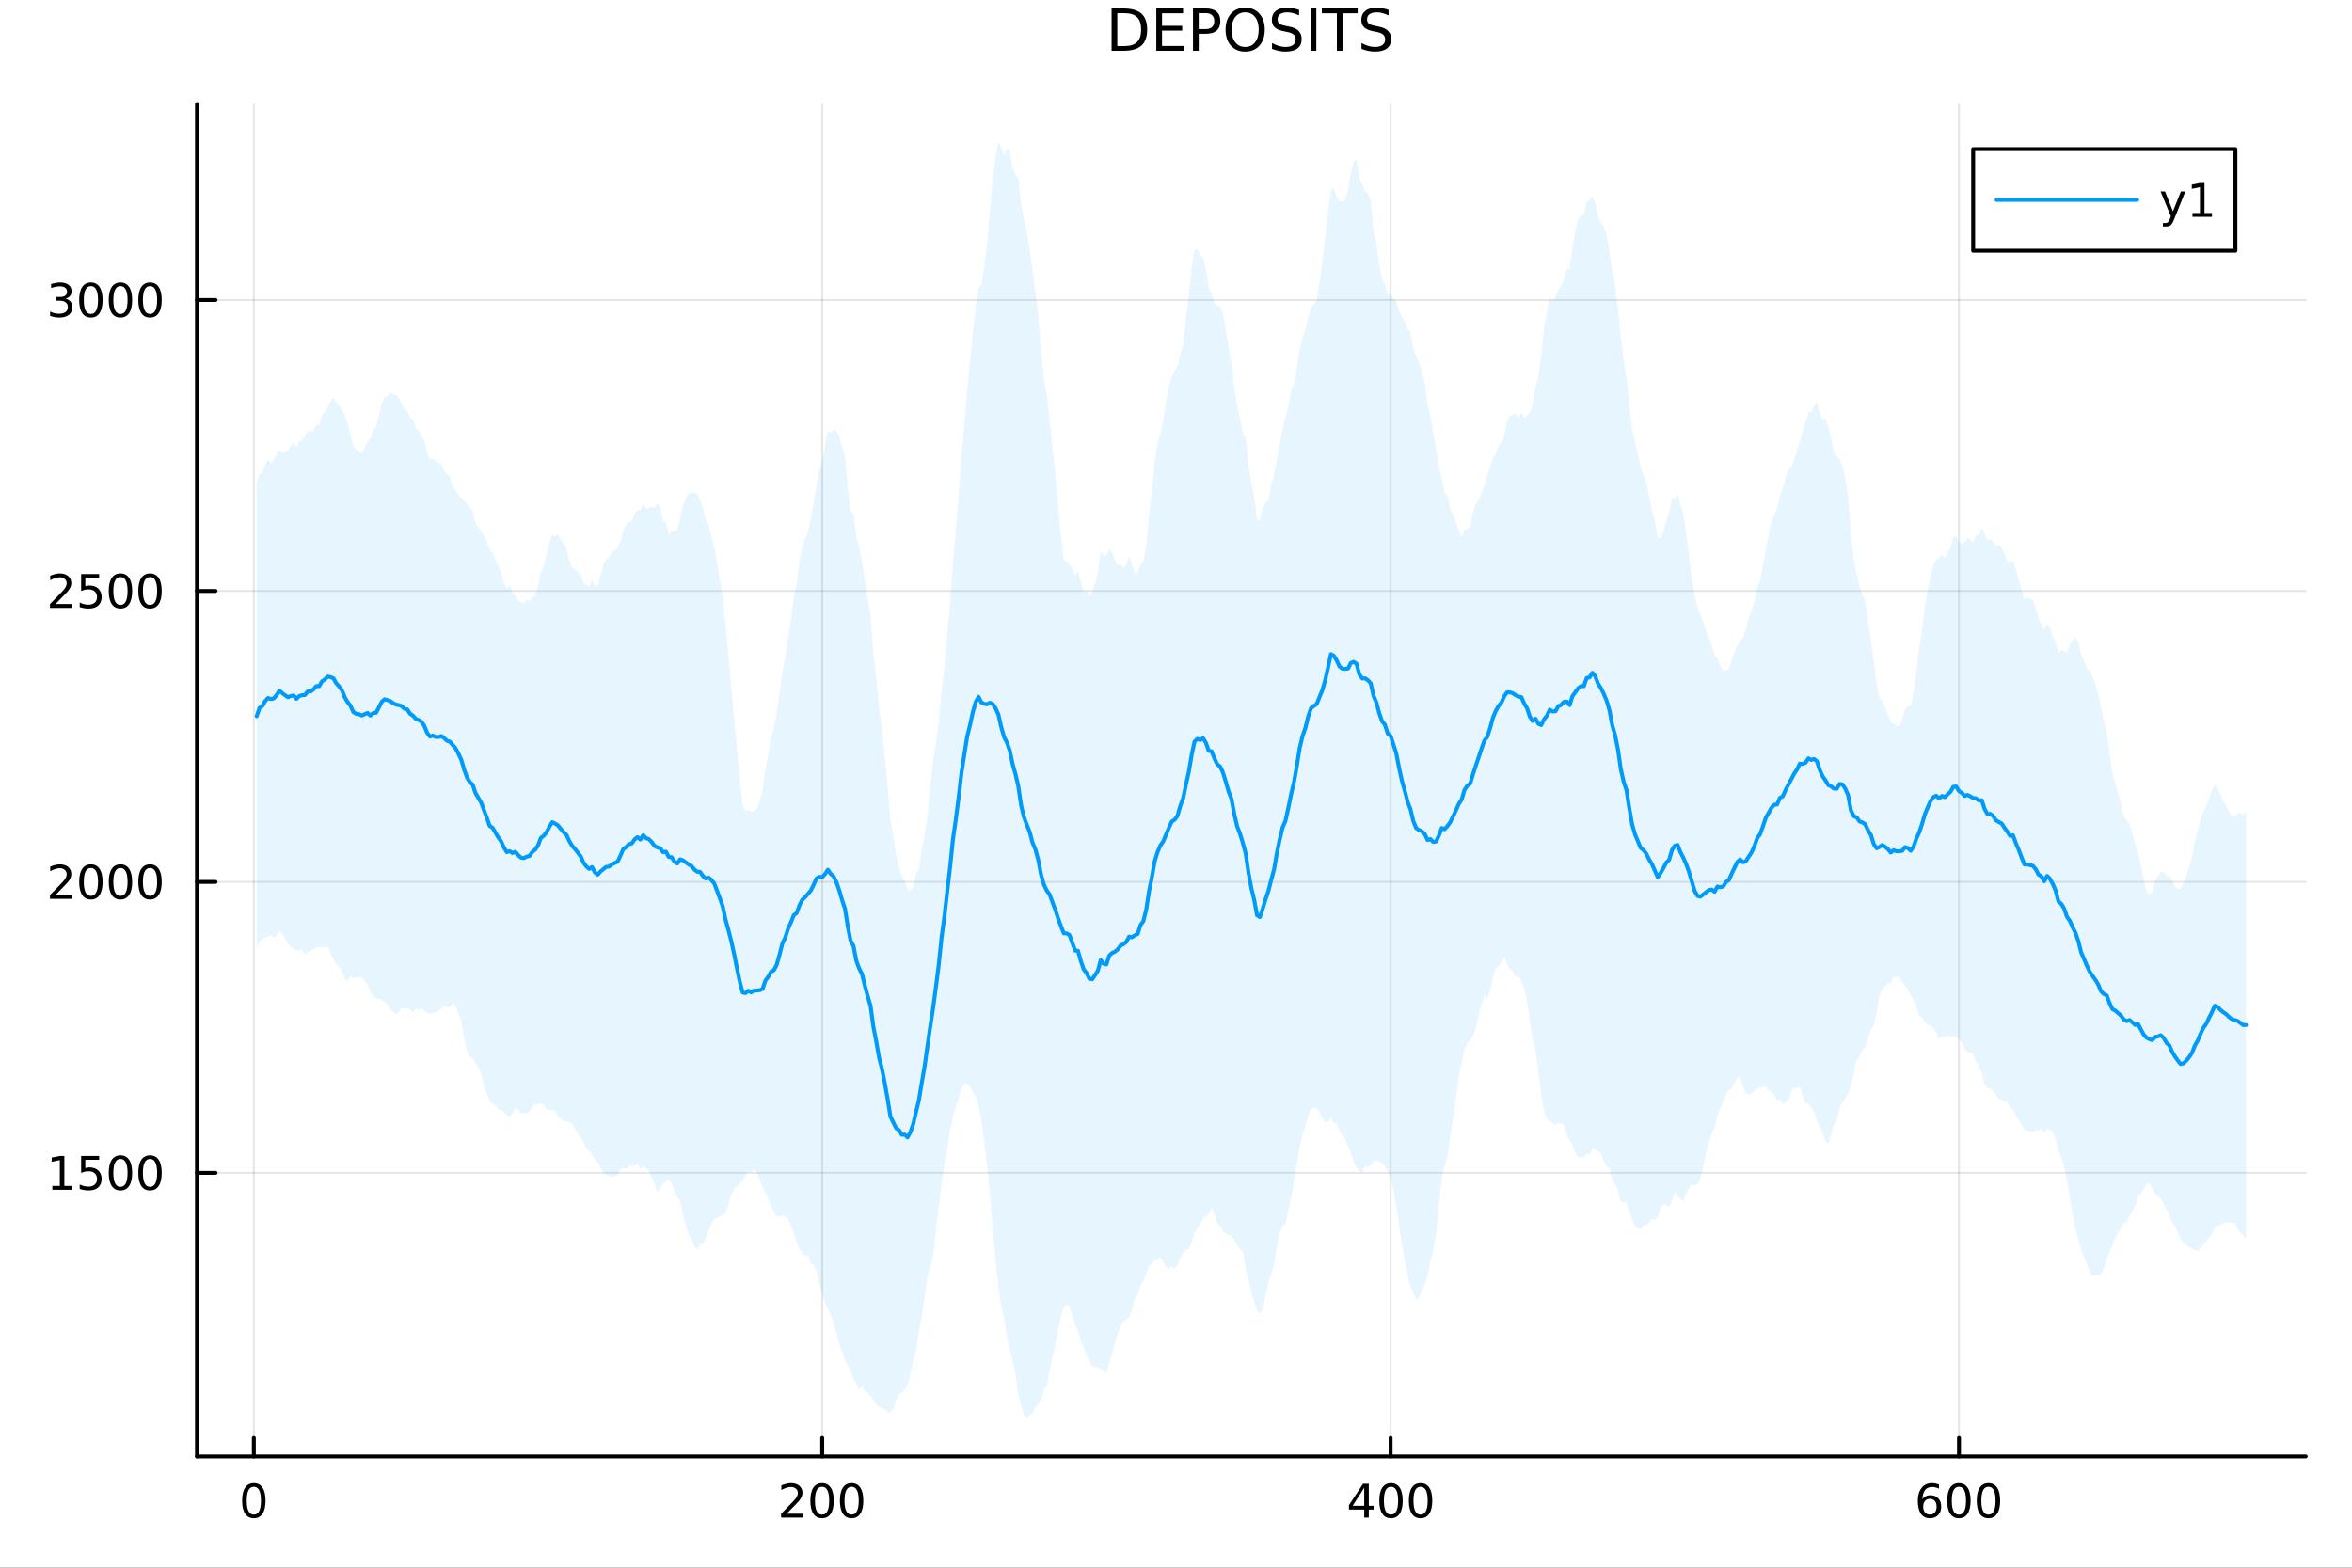 <?xml version="1.0" encoding="utf-8"?>
<svg xmlns="http://www.w3.org/2000/svg" xmlns:xlink="http://www.w3.org/1999/xlink" width="600" height="400" viewBox="0 0 2400 1600">
<rect x="0" y="0" width="2400" height="1600" fill="#333333" stroke="none"/>
<defs>
  <clipPath id="clip620">
    <rect x="0" y="0" width="2400" height="1600"/>
  </clipPath>
</defs>
<path clip-path="url(#clip620)" d="M0 1600 L2400 1600 L2400 0 L0 0  Z" fill="#ffffff" fill-rule="evenodd" fill-opacity="1"/>
<defs>
  <clipPath id="clip621">
    <rect x="480" y="0" width="1681" height="1600"/>
  </clipPath>
</defs>
<path clip-path="url(#clip620)" d="M201.019 1486.45 L2352.76 1486.45 L2352.76 106.192 L201.019 106.192  Z" fill="#ffffff" fill-rule="evenodd" fill-opacity="1"/>
<defs>
  <clipPath id="clip622">
    <rect x="201" y="106" width="2153" height="1381"/>
  </clipPath>
</defs>
<polyline clip-path="url(#clip622)" style="stroke:#000000; stroke-linecap:round; stroke-linejoin:round; stroke-width:2; stroke-opacity:0.1; fill:none" points="259.018,1486.45 259.018,106.192 "/>
<polyline clip-path="url(#clip622)" style="stroke:#000000; stroke-linecap:round; stroke-linejoin:round; stroke-width:2; stroke-opacity:0.1; fill:none" points="839,1486.45 839,106.192 "/>
<polyline clip-path="url(#clip622)" style="stroke:#000000; stroke-linecap:round; stroke-linejoin:round; stroke-width:2; stroke-opacity:0.1; fill:none" points="1418.98,1486.45 1418.98,106.192 "/>
<polyline clip-path="url(#clip622)" style="stroke:#000000; stroke-linecap:round; stroke-linejoin:round; stroke-width:2; stroke-opacity:0.1; fill:none" points="1998.97,1486.45 1998.97,106.192 "/>
<polyline clip-path="url(#clip620)" style="stroke:#000000; stroke-linecap:round; stroke-linejoin:round; stroke-width:4; stroke-opacity:1; fill:none" points="201.019,1486.45 2352.76,1486.45 "/>
<polyline clip-path="url(#clip620)" style="stroke:#000000; stroke-linecap:round; stroke-linejoin:round; stroke-width:4; stroke-opacity:1; fill:none" points="259.018,1486.45 259.018,1467.55 "/>
<polyline clip-path="url(#clip620)" style="stroke:#000000; stroke-linecap:round; stroke-linejoin:round; stroke-width:4; stroke-opacity:1; fill:none" points="839,1486.45 839,1467.55 "/>
<polyline clip-path="url(#clip620)" style="stroke:#000000; stroke-linecap:round; stroke-linejoin:round; stroke-width:4; stroke-opacity:1; fill:none" points="1418.98,1486.45 1418.98,1467.55 "/>
<polyline clip-path="url(#clip620)" style="stroke:#000000; stroke-linecap:round; stroke-linejoin:round; stroke-width:4; stroke-opacity:1; fill:none" points="1998.97,1486.45 1998.97,1467.55 "/>
<path clip-path="url(#clip620)" d="M259.018 1517.37 Q255.406 1517.37 253.578 1520.93 Q251.772 1524.47 251.772 1531.6 Q251.772 1538.71 253.578 1542.27 Q255.406 1545.82 259.018 1545.82 Q262.652 1545.82 264.457 1542.27 Q266.286 1538.71 266.286 1531.6 Q266.286 1524.47 264.457 1520.93 Q262.652 1517.37 259.018 1517.37 M259.018 1513.66 Q264.828 1513.66 267.883 1518.27 Q270.962 1522.85 270.962 1531.6 Q270.962 1540.33 267.883 1544.94 Q264.828 1549.52 259.018 1549.52 Q253.207 1549.52 250.129 1544.94 Q247.073 1540.33 247.073 1531.6 Q247.073 1522.85 250.129 1518.27 Q253.207 1513.66 259.018 1513.66 Z" fill="#000000" fill-rule="nonzero" fill-opacity="1" /><path clip-path="url(#clip620)" d="M802.693 1544.91 L819.012 1544.91 L819.012 1548.85 L797.068 1548.85 L797.068 1544.91 Q799.73 1542.16 804.313 1537.53 Q808.92 1532.88 810.1 1531.53 Q812.346 1529.01 813.225 1527.27 Q814.128 1525.51 814.128 1523.82 Q814.128 1521.07 812.184 1519.33 Q810.262 1517.6 807.16 1517.6 Q804.961 1517.6 802.508 1518.36 Q800.077 1519.13 797.299 1520.68 L797.299 1515.95 Q800.123 1514.82 802.577 1514.24 Q805.031 1513.66 807.068 1513.66 Q812.438 1513.66 815.633 1516.35 Q818.827 1519.03 818.827 1523.52 Q818.827 1525.65 818.017 1527.57 Q817.23 1529.47 815.123 1532.07 Q814.545 1532.74 811.443 1535.95 Q808.341 1539.15 802.693 1544.91 Z" fill="#000000" fill-rule="nonzero" fill-opacity="1" /><path clip-path="url(#clip620)" d="M838.827 1517.37 Q835.216 1517.37 833.387 1520.93 Q831.582 1524.47 831.582 1531.6 Q831.582 1538.71 833.387 1542.27 Q835.216 1545.82 838.827 1545.82 Q842.461 1545.82 844.267 1542.27 Q846.095 1538.71 846.095 1531.6 Q846.095 1524.47 844.267 1520.93 Q842.461 1517.37 838.827 1517.37 M838.827 1513.66 Q844.637 1513.66 847.693 1518.27 Q850.771 1522.85 850.771 1531.6 Q850.771 1540.33 847.693 1544.94 Q844.637 1549.52 838.827 1549.52 Q833.017 1549.52 829.938 1544.94 Q826.883 1540.33 826.883 1531.6 Q826.883 1522.85 829.938 1518.27 Q833.017 1513.66 838.827 1513.66 Z" fill="#000000" fill-rule="nonzero" fill-opacity="1" /><path clip-path="url(#clip620)" d="M868.989 1517.37 Q865.378 1517.37 863.549 1520.93 Q861.743 1524.47 861.743 1531.6 Q861.743 1538.71 863.549 1542.27 Q865.378 1545.82 868.989 1545.82 Q872.623 1545.82 874.429 1542.27 Q876.257 1538.71 876.257 1531.6 Q876.257 1524.47 874.429 1520.93 Q872.623 1517.37 868.989 1517.37 M868.989 1513.66 Q874.799 1513.66 877.854 1518.27 Q880.933 1522.85 880.933 1531.6 Q880.933 1540.33 877.854 1544.94 Q874.799 1549.52 868.989 1549.52 Q863.179 1549.52 860.1 1544.94 Q857.044 1540.33 857.044 1531.6 Q857.044 1522.85 860.1 1518.27 Q863.179 1513.66 868.989 1513.66 Z" fill="#000000" fill-rule="nonzero" fill-opacity="1" /><path clip-path="url(#clip620)" d="M1392.07 1518.36 L1380.27 1536.81 L1392.07 1536.81 L1392.07 1518.36 M1390.85 1514.29 L1396.73 1514.29 L1396.73 1536.81 L1401.66 1536.81 L1401.66 1540.7 L1396.73 1540.7 L1396.73 1548.85 L1392.07 1548.85 L1392.07 1540.7 L1376.47 1540.7 L1376.47 1536.19 L1390.85 1514.29 Z" fill="#000000" fill-rule="nonzero" fill-opacity="1" /><path clip-path="url(#clip620)" d="M1419.39 1517.37 Q1415.78 1517.37 1413.95 1520.93 Q1412.14 1524.47 1412.14 1531.6 Q1412.14 1538.71 1413.95 1542.27 Q1415.78 1545.82 1419.39 1545.82 Q1423.02 1545.82 1424.83 1542.27 Q1426.66 1538.71 1426.66 1531.6 Q1426.66 1524.47 1424.83 1520.93 Q1423.02 1517.37 1419.39 1517.37 M1419.39 1513.66 Q1425.2 1513.66 1428.25 1518.27 Q1431.33 1522.85 1431.33 1531.6 Q1431.33 1540.33 1428.25 1544.94 Q1425.2 1549.52 1419.39 1549.52 Q1413.58 1549.52 1410.5 1544.94 Q1407.44 1540.33 1407.44 1531.6 Q1407.44 1522.85 1410.5 1518.27 Q1413.58 1513.66 1419.39 1513.66 Z" fill="#000000" fill-rule="nonzero" fill-opacity="1" /><path clip-path="url(#clip620)" d="M1449.55 1517.37 Q1445.94 1517.37 1444.11 1520.93 Q1442.31 1524.47 1442.31 1531.6 Q1442.31 1538.71 1444.11 1542.27 Q1445.94 1545.82 1449.55 1545.82 Q1453.18 1545.82 1454.99 1542.27 Q1456.82 1538.71 1456.82 1531.6 Q1456.82 1524.47 1454.99 1520.93 Q1453.18 1517.37 1449.55 1517.37 M1449.55 1513.66 Q1455.36 1513.66 1458.42 1518.27 Q1461.49 1522.85 1461.49 1531.6 Q1461.49 1540.33 1458.42 1544.94 Q1455.36 1549.52 1449.55 1549.52 Q1443.74 1549.52 1440.66 1544.94 Q1437.61 1540.33 1437.61 1531.6 Q1437.61 1522.85 1440.66 1518.27 Q1443.74 1513.66 1449.55 1513.66 Z" fill="#000000" fill-rule="nonzero" fill-opacity="1" /><path clip-path="url(#clip620)" d="M1969.29 1529.7 Q1966.14 1529.7 1964.29 1531.86 Q1962.46 1534.01 1962.46 1537.76 Q1962.46 1541.49 1964.29 1543.66 Q1966.14 1545.82 1969.29 1545.82 Q1972.44 1545.82 1974.27 1543.66 Q1976.12 1541.49 1976.12 1537.76 Q1976.12 1534.01 1974.27 1531.86 Q1972.44 1529.7 1969.29 1529.7 M1978.57 1515.05 L1978.57 1519.31 Q1976.81 1518.48 1975.01 1518.04 Q1973.23 1517.6 1971.47 1517.6 Q1966.84 1517.6 1964.38 1520.72 Q1961.95 1523.85 1961.61 1530.17 Q1962.97 1528.15 1965.03 1527.09 Q1967.09 1526 1969.57 1526 Q1974.78 1526 1977.79 1529.17 Q1980.82 1532.32 1980.82 1537.76 Q1980.82 1543.08 1977.67 1546.3 Q1974.52 1549.52 1969.29 1549.52 Q1963.3 1549.52 1960.12 1544.94 Q1956.95 1540.33 1956.95 1531.6 Q1956.95 1523.41 1960.84 1518.55 Q1964.73 1513.66 1971.28 1513.66 Q1973.04 1513.66 1974.82 1514.01 Q1976.63 1514.36 1978.57 1515.05 Z" fill="#000000" fill-rule="nonzero" fill-opacity="1" /><path clip-path="url(#clip620)" d="M1998.87 1517.37 Q1995.26 1517.37 1993.43 1520.93 Q1991.63 1524.47 1991.63 1531.6 Q1991.63 1538.71 1993.43 1542.27 Q1995.26 1545.82 1998.87 1545.82 Q2002.51 1545.82 2004.31 1542.27 Q2006.14 1538.71 2006.14 1531.6 Q2006.14 1524.47 2004.31 1520.93 Q2002.51 1517.37 1998.87 1517.37 M1998.87 1513.66 Q2004.68 1513.66 2007.74 1518.27 Q2010.82 1522.85 2010.82 1531.6 Q2010.82 1540.33 2007.74 1544.94 Q2004.68 1549.52 1998.87 1549.52 Q1993.06 1549.52 1989.98 1544.94 Q1986.93 1540.33 1986.93 1531.6 Q1986.93 1522.85 1989.98 1518.27 Q1993.06 1513.66 1998.87 1513.66 Z" fill="#000000" fill-rule="nonzero" fill-opacity="1" /><path clip-path="url(#clip620)" d="M2029.04 1517.37 Q2025.42 1517.37 2023.6 1520.93 Q2021.79 1524.47 2021.79 1531.6 Q2021.79 1538.71 2023.6 1542.27 Q2025.42 1545.82 2029.04 1545.82 Q2032.67 1545.82 2034.48 1542.27 Q2036.3 1538.71 2036.3 1531.6 Q2036.3 1524.47 2034.48 1520.93 Q2032.67 1517.37 2029.04 1517.37 M2029.04 1513.66 Q2034.85 1513.66 2037.9 1518.27 Q2040.98 1522.85 2040.98 1531.6 Q2040.98 1540.33 2037.9 1544.94 Q2034.85 1549.52 2029.04 1549.52 Q2023.23 1549.52 2020.15 1544.94 Q2017.09 1540.33 2017.09 1531.6 Q2017.09 1522.85 2020.15 1518.27 Q2023.23 1513.66 2029.04 1513.66 Z" fill="#000000" fill-rule="nonzero" fill-opacity="1" /><polyline clip-path="url(#clip622)" style="stroke:#000000; stroke-linecap:round; stroke-linejoin:round; stroke-width:2; stroke-opacity:0.1; fill:none" points="201.019,1197.04 2352.76,1197.04 "/>
<polyline clip-path="url(#clip622)" style="stroke:#000000; stroke-linecap:round; stroke-linejoin:round; stroke-width:2; stroke-opacity:0.1; fill:none" points="201.019,900.086 2352.76,900.086 "/>
<polyline clip-path="url(#clip622)" style="stroke:#000000; stroke-linecap:round; stroke-linejoin:round; stroke-width:2; stroke-opacity:0.1; fill:none" points="201.019,603.13 2352.76,603.13 "/>
<polyline clip-path="url(#clip622)" style="stroke:#000000; stroke-linecap:round; stroke-linejoin:round; stroke-width:2; stroke-opacity:0.1; fill:none" points="201.019,306.174 2352.76,306.174 "/>
<polyline clip-path="url(#clip620)" style="stroke:#000000; stroke-linecap:round; stroke-linejoin:round; stroke-width:4; stroke-opacity:1; fill:none" points="201.019,1486.45 201.019,106.192 "/>
<polyline clip-path="url(#clip620)" style="stroke:#000000; stroke-linecap:round; stroke-linejoin:round; stroke-width:4; stroke-opacity:1; fill:none" points="201.019,1197.04 219.917,1197.04 "/>
<polyline clip-path="url(#clip620)" style="stroke:#000000; stroke-linecap:round; stroke-linejoin:round; stroke-width:4; stroke-opacity:1; fill:none" points="201.019,900.086 219.917,900.086 "/>
<polyline clip-path="url(#clip620)" style="stroke:#000000; stroke-linecap:round; stroke-linejoin:round; stroke-width:4; stroke-opacity:1; fill:none" points="201.019,603.13 219.917,603.13 "/>
<polyline clip-path="url(#clip620)" style="stroke:#000000; stroke-linecap:round; stroke-linejoin:round; stroke-width:4; stroke-opacity:1; fill:none" points="201.019,306.174 219.917,306.174 "/>
<path clip-path="url(#clip620)" d="M53.4 1210.39 L61.038 1210.39 L61.038 1184.02 L52.728 1185.69 L52.728 1181.43 L60.992 1179.76 L65.668 1179.76 L65.668 1210.39 L73.307 1210.39 L73.307 1214.32 L53.4 1214.32 L53.4 1210.39 Z" fill="#000000" fill-rule="nonzero" fill-opacity="1" /><path clip-path="url(#clip620)" d="M82.797 1179.76 L101.154 1179.76 L101.154 1183.7 L87.08 1183.7 L87.08 1192.17 Q88.098 1191.82 89.117 1191.66 Q90.135 1191.47 91.154 1191.47 Q96.941 1191.47 100.321 1194.65 Q103.7 1197.82 103.7 1203.23 Q103.7 1208.81 100.228 1211.91 Q96.756 1214.99 90.436 1214.99 Q88.26 1214.99 85.992 1214.62 Q83.747 1214.25 81.339 1213.51 L81.339 1208.81 Q83.422 1209.95 85.645 1210.5 Q87.867 1211.06 90.344 1211.06 Q94.348 1211.06 96.686 1208.95 Q99.024 1206.85 99.024 1203.23 Q99.024 1199.62 96.686 1197.52 Q94.348 1195.41 90.344 1195.41 Q88.469 1195.41 86.594 1195.83 Q84.742 1196.24 82.797 1197.12 L82.797 1179.76 Z" fill="#000000" fill-rule="nonzero" fill-opacity="1" /><path clip-path="url(#clip620)" d="M122.913 1182.84 Q119.302 1182.84 117.473 1186.41 Q115.668 1189.95 115.668 1197.08 Q115.668 1204.18 117.473 1207.75 Q119.302 1211.29 122.913 1211.29 Q126.547 1211.29 128.353 1207.75 Q130.182 1204.18 130.182 1197.08 Q130.182 1189.95 128.353 1186.41 Q126.547 1182.84 122.913 1182.84 M122.913 1179.14 Q128.723 1179.14 131.779 1183.74 Q134.857 1188.33 134.857 1197.08 Q134.857 1205.8 131.779 1210.41 Q128.723 1214.99 122.913 1214.99 Q117.103 1214.99 114.024 1210.41 Q110.969 1205.8 110.969 1197.08 Q110.969 1188.33 114.024 1183.74 Q117.103 1179.14 122.913 1179.14 Z" fill="#000000" fill-rule="nonzero" fill-opacity="1" /><path clip-path="url(#clip620)" d="M153.075 1182.84 Q149.464 1182.84 147.635 1186.41 Q145.83 1189.95 145.83 1197.08 Q145.83 1204.18 147.635 1207.75 Q149.464 1211.29 153.075 1211.29 Q156.709 1211.29 158.515 1207.75 Q160.343 1204.18 160.343 1197.08 Q160.343 1189.95 158.515 1186.41 Q156.709 1182.84 153.075 1182.84 M153.075 1179.14 Q158.885 1179.14 161.941 1183.74 Q165.019 1188.33 165.019 1197.08 Q165.019 1205.8 161.941 1210.41 Q158.885 1214.99 153.075 1214.99 Q147.265 1214.99 144.186 1210.41 Q141.131 1205.8 141.131 1197.08 Q141.131 1188.33 144.186 1183.74 Q147.265 1179.14 153.075 1179.14 Z" fill="#000000" fill-rule="nonzero" fill-opacity="1" /><path clip-path="url(#clip620)" d="M56.617 913.431 L72.936 913.431 L72.936 917.366 L50.992 917.366 L50.992 913.431 Q53.654 910.676 58.237 906.047 Q62.844 901.394 64.025 900.051 Q66.27 897.528 67.149 895.792 Q68.052 894.033 68.052 892.343 Q68.052 889.588 66.108 887.852 Q64.186 886.116 61.085 886.116 Q58.886 886.116 56.432 886.88 Q54.001 887.644 51.224 889.195 L51.224 884.473 Q54.048 883.338 56.501 882.76 Q58.955 882.181 60.992 882.181 Q66.362 882.181 69.557 884.866 Q72.751 887.551 72.751 892.042 Q72.751 894.172 71.941 896.093 Q71.154 897.991 69.048 900.584 Q68.469 901.255 65.367 904.472 Q62.265 907.667 56.617 913.431 Z" fill="#000000" fill-rule="nonzero" fill-opacity="1" /><path clip-path="url(#clip620)" d="M92.751 885.885 Q89.14 885.885 87.311 889.449 Q85.506 892.991 85.506 900.121 Q85.506 907.227 87.311 910.792 Q89.14 914.333 92.751 914.333 Q96.385 914.333 98.191 910.792 Q100.02 907.227 100.02 900.121 Q100.02 892.991 98.191 889.449 Q96.385 885.885 92.751 885.885 M92.751 882.181 Q98.561 882.181 101.617 886.787 Q104.696 891.371 104.696 900.121 Q104.696 908.847 101.617 913.454 Q98.561 918.037 92.751 918.037 Q86.941 918.037 83.862 913.454 Q80.807 908.847 80.807 900.121 Q80.807 891.371 83.862 886.787 Q86.941 882.181 92.751 882.181 Z" fill="#000000" fill-rule="nonzero" fill-opacity="1" /><path clip-path="url(#clip620)" d="M122.913 885.885 Q119.302 885.885 117.473 889.449 Q115.668 892.991 115.668 900.121 Q115.668 907.227 117.473 910.792 Q119.302 914.333 122.913 914.333 Q126.547 914.333 128.353 910.792 Q130.182 907.227 130.182 900.121 Q130.182 892.991 128.353 889.449 Q126.547 885.885 122.913 885.885 M122.913 882.181 Q128.723 882.181 131.779 886.787 Q134.857 891.371 134.857 900.121 Q134.857 908.847 131.779 913.454 Q128.723 918.037 122.913 918.037 Q117.103 918.037 114.024 913.454 Q110.969 908.847 110.969 900.121 Q110.969 891.371 114.024 886.787 Q117.103 882.181 122.913 882.181 Z" fill="#000000" fill-rule="nonzero" fill-opacity="1" /><path clip-path="url(#clip620)" d="M153.075 885.885 Q149.464 885.885 147.635 889.449 Q145.83 892.991 145.83 900.121 Q145.83 907.227 147.635 910.792 Q149.464 914.333 153.075 914.333 Q156.709 914.333 158.515 910.792 Q160.343 907.227 160.343 900.121 Q160.343 892.991 158.515 889.449 Q156.709 885.885 153.075 885.885 M153.075 882.181 Q158.885 882.181 161.941 886.787 Q165.019 891.371 165.019 900.121 Q165.019 908.847 161.941 913.454 Q158.885 918.037 153.075 918.037 Q147.265 918.037 144.186 913.454 Q141.131 908.847 141.131 900.121 Q141.131 891.371 144.186 886.787 Q147.265 882.181 153.075 882.181 Z" fill="#000000" fill-rule="nonzero" fill-opacity="1" /><path clip-path="url(#clip620)" d="M56.617 616.475 L72.936 616.475 L72.936 620.41 L50.992 620.41 L50.992 616.475 Q53.654 613.72 58.237 609.09 Q62.844 604.438 64.025 603.095 Q66.27 600.572 67.149 598.836 Q68.052 597.077 68.052 595.387 Q68.052 592.632 66.108 590.896 Q64.186 589.16 61.085 589.16 Q58.886 589.16 56.432 589.924 Q54.001 590.688 51.224 592.239 L51.224 587.517 Q54.048 586.382 56.501 585.804 Q58.955 585.225 60.992 585.225 Q66.362 585.225 69.557 587.91 Q72.751 590.595 72.751 595.086 Q72.751 597.216 71.941 599.137 Q71.154 601.035 69.048 603.628 Q68.469 604.299 65.367 607.516 Q62.265 610.711 56.617 616.475 Z" fill="#000000" fill-rule="nonzero" fill-opacity="1" /><path clip-path="url(#clip620)" d="M82.797 585.85 L101.154 585.85 L101.154 589.785 L87.08 589.785 L87.08 598.257 Q88.098 597.91 89.117 597.748 Q90.135 597.563 91.154 597.563 Q96.941 597.563 100.321 600.734 Q103.7 603.905 103.7 609.322 Q103.7 614.901 100.228 618.002 Q96.756 621.081 90.436 621.081 Q88.26 621.081 85.992 620.711 Q83.747 620.34 81.339 619.6 L81.339 614.901 Q83.422 616.035 85.645 616.59 Q87.867 617.146 90.344 617.146 Q94.348 617.146 96.686 615.04 Q99.024 612.933 99.024 609.322 Q99.024 605.711 96.686 603.604 Q94.348 601.498 90.344 601.498 Q88.469 601.498 86.594 601.915 Q84.742 602.331 82.797 603.211 L82.797 585.85 Z" fill="#000000" fill-rule="nonzero" fill-opacity="1" /><path clip-path="url(#clip620)" d="M122.913 588.929 Q119.302 588.929 117.473 592.493 Q115.668 596.035 115.668 603.165 Q115.668 610.271 117.473 613.836 Q119.302 617.377 122.913 617.377 Q126.547 617.377 128.353 613.836 Q130.182 610.271 130.182 603.165 Q130.182 596.035 128.353 592.493 Q126.547 588.929 122.913 588.929 M122.913 585.225 Q128.723 585.225 131.779 589.831 Q134.857 594.415 134.857 603.165 Q134.857 611.891 131.779 616.498 Q128.723 621.081 122.913 621.081 Q117.103 621.081 114.024 616.498 Q110.969 611.891 110.969 603.165 Q110.969 594.415 114.024 589.831 Q117.103 585.225 122.913 585.225 Z" fill="#000000" fill-rule="nonzero" fill-opacity="1" /><path clip-path="url(#clip620)" d="M153.075 588.929 Q149.464 588.929 147.635 592.493 Q145.83 596.035 145.83 603.165 Q145.83 610.271 147.635 613.836 Q149.464 617.377 153.075 617.377 Q156.709 617.377 158.515 613.836 Q160.343 610.271 160.343 603.165 Q160.343 596.035 158.515 592.493 Q156.709 588.929 153.075 588.929 M153.075 585.225 Q158.885 585.225 161.941 589.831 Q165.019 594.415 165.019 603.165 Q165.019 611.891 161.941 616.498 Q158.885 621.081 153.075 621.081 Q147.265 621.081 144.186 616.498 Q141.131 611.891 141.131 603.165 Q141.131 594.415 144.186 589.831 Q147.265 585.225 153.075 585.225 Z" fill="#000000" fill-rule="nonzero" fill-opacity="1" /><path clip-path="url(#clip620)" d="M66.756 304.82 Q70.112 305.537 71.987 307.806 Q73.885 310.074 73.885 313.408 Q73.885 318.523 70.367 321.324 Q66.849 324.125 60.367 324.125 Q58.191 324.125 55.876 323.685 Q53.585 323.269 51.131 322.412 L51.131 317.898 Q53.075 319.033 55.39 319.611 Q57.705 320.19 60.228 320.19 Q64.626 320.19 66.918 318.454 Q69.233 316.718 69.233 313.408 Q69.233 310.352 67.08 308.639 Q64.95 306.903 61.131 306.903 L57.103 306.903 L57.103 303.06 L61.316 303.06 Q64.765 303.06 66.594 301.695 Q68.423 300.306 68.423 297.713 Q68.423 295.051 66.525 293.639 Q64.65 292.204 61.131 292.204 Q59.21 292.204 57.011 292.621 Q54.812 293.037 52.173 293.917 L52.173 289.75 Q54.835 289.01 57.15 288.639 Q59.487 288.269 61.548 288.269 Q66.872 288.269 69.974 290.699 Q73.075 293.107 73.075 297.227 Q73.075 300.097 71.432 302.088 Q69.788 304.056 66.756 304.82 Z" fill="#000000" fill-rule="nonzero" fill-opacity="1" /><path clip-path="url(#clip620)" d="M92.751 291.972 Q89.14 291.972 87.311 295.537 Q85.506 299.079 85.506 306.209 Q85.506 313.315 87.311 316.88 Q89.14 320.421 92.751 320.421 Q96.385 320.421 98.191 316.88 Q100.02 313.315 100.02 306.209 Q100.02 299.079 98.191 295.537 Q96.385 291.972 92.751 291.972 M92.751 288.269 Q98.561 288.269 101.617 292.875 Q104.696 297.459 104.696 306.209 Q104.696 314.935 101.617 319.542 Q98.561 324.125 92.751 324.125 Q86.941 324.125 83.862 319.542 Q80.807 314.935 80.807 306.209 Q80.807 297.459 83.862 292.875 Q86.941 288.269 92.751 288.269 Z" fill="#000000" fill-rule="nonzero" fill-opacity="1" /><path clip-path="url(#clip620)" d="M122.913 291.972 Q119.302 291.972 117.473 295.537 Q115.668 299.079 115.668 306.209 Q115.668 313.315 117.473 316.88 Q119.302 320.421 122.913 320.421 Q126.547 320.421 128.353 316.88 Q130.182 313.315 130.182 306.209 Q130.182 299.079 128.353 295.537 Q126.547 291.972 122.913 291.972 M122.913 288.269 Q128.723 288.269 131.779 292.875 Q134.857 297.459 134.857 306.209 Q134.857 314.935 131.779 319.542 Q128.723 324.125 122.913 324.125 Q117.103 324.125 114.024 319.542 Q110.969 314.935 110.969 306.209 Q110.969 297.459 114.024 292.875 Q117.103 288.269 122.913 288.269 Z" fill="#000000" fill-rule="nonzero" fill-opacity="1" /><path clip-path="url(#clip620)" d="M153.075 291.972 Q149.464 291.972 147.635 295.537 Q145.83 299.079 145.83 306.209 Q145.83 313.315 147.635 316.88 Q149.464 320.421 153.075 320.421 Q156.709 320.421 158.515 316.88 Q160.343 313.315 160.343 306.209 Q160.343 299.079 158.515 295.537 Q156.709 291.972 153.075 291.972 M153.075 288.269 Q158.885 288.269 161.941 292.875 Q165.019 297.459 165.019 306.209 Q165.019 314.935 161.941 319.542 Q158.885 324.125 153.075 324.125 Q147.265 324.125 144.186 319.542 Q141.131 314.935 141.131 306.209 Q141.131 297.459 144.186 292.875 Q147.265 288.269 153.075 288.269 Z" fill="#000000" fill-rule="nonzero" fill-opacity="1" /><path clip-path="url(#clip620)" d="M1140.11 13.443 L1140.11 47.037 L1147.17 47.037 Q1156.11 47.037 1160.25 42.986 Q1164.42 38.935 1164.42 30.197 Q1164.42 21.516 1160.25 17.494 Q1156.11 13.443 1147.17 13.443 L1140.11 13.443 M1134.27 8.64 L1146.27 8.64 Q1158.83 8.64 1164.71 13.877 Q1170.58 19.085 1170.58 30.197 Q1170.58 41.365 1164.68 46.603 Q1158.77 51.84 1146.27 51.84 L1134.27 51.84 L1134.27 8.64 Z" fill="#000000" fill-rule="nonzero" fill-opacity="1" /><path clip-path="url(#clip620)" d="M1179.9 8.64 L1207.21 8.64 L1207.21 13.559 L1185.74 13.559 L1185.74 26.348 L1206.32 26.348 L1206.32 31.267 L1185.74 31.267 L1185.74 46.921 L1207.73 46.921 L1207.73 51.84 L1179.9 51.84 L1179.9 8.64 Z" fill="#000000" fill-rule="nonzero" fill-opacity="1" /><path clip-path="url(#clip620)" d="M1223.18 13.443 L1223.18 29.676 L1230.53 29.676 Q1234.61 29.676 1236.84 27.564 Q1239.07 25.451 1239.07 21.545 Q1239.07 17.668 1236.84 15.556 Q1234.61 13.443 1230.53 13.443 L1223.18 13.443 M1217.34 8.64 L1230.53 8.64 Q1237.8 8.64 1241.5 11.939 Q1245.23 15.208 1245.23 21.545 Q1245.23 27.94 1241.5 31.209 Q1237.8 34.479 1230.53 34.479 L1223.18 34.479 L1223.18 51.84 L1217.34 51.84 L1217.34 8.64 Z" fill="#000000" fill-rule="nonzero" fill-opacity="1" /><path clip-path="url(#clip620)" d="M1270.61 12.604 Q1264.24 12.604 1260.48 17.349 Q1256.75 22.095 1256.75 30.283 Q1256.75 38.443 1260.48 43.188 Q1264.24 47.934 1270.61 47.934 Q1276.97 47.934 1280.68 43.188 Q1284.41 38.443 1284.41 30.283 Q1284.41 22.095 1280.68 17.349 Q1276.97 12.604 1270.61 12.604 M1270.61 7.859 Q1279.69 7.859 1285.13 13.964 Q1290.57 20.04 1290.57 30.283 Q1290.57 40.498 1285.13 46.603 Q1279.69 52.679 1270.61 52.679 Q1261.49 52.679 1256.03 46.603 Q1250.59 40.526 1250.59 30.283 Q1250.59 20.04 1256.03 13.964 Q1261.49 7.859 1270.61 7.859 Z" fill="#000000" fill-rule="nonzero" fill-opacity="1" /><path clip-path="url(#clip620)" d="M1325.61 10.058 L1325.61 15.758 Q1322.29 14.167 1319.34 13.385 Q1316.38 12.604 1313.64 12.604 Q1308.86 12.604 1306.26 14.456 Q1303.68 16.308 1303.68 19.722 Q1303.68 22.587 1305.39 24.062 Q1307.12 25.509 1311.93 26.406 L1315.46 27.13 Q1322 28.374 1325.09 31.528 Q1328.22 34.653 1328.22 39.919 Q1328.22 46.198 1323.99 49.438 Q1319.8 52.679 1311.67 52.679 Q1308.6 52.679 1305.13 51.985 Q1301.68 51.29 1297.98 49.93 L1297.98 43.912 Q1301.54 45.908 1304.95 46.921 Q1308.37 47.934 1311.67 47.934 Q1316.67 47.934 1319.39 45.966 Q1322.11 43.999 1322.11 40.353 Q1322.11 37.17 1320.15 35.376 Q1318.21 33.582 1313.75 32.685 L1310.19 31.991 Q1303.65 30.689 1300.73 27.911 Q1297.81 25.133 1297.81 20.185 Q1297.81 14.456 1301.83 11.157 Q1305.88 7.859 1312.97 7.859 Q1316.01 7.859 1319.16 8.409 Q1322.32 8.958 1325.61 10.058 Z" fill="#000000" fill-rule="nonzero" fill-opacity="1" /><path clip-path="url(#clip620)" d="M1337.33 8.64 L1343.18 8.64 L1343.18 51.84 L1337.33 51.84 L1337.33 8.64 Z" fill="#000000" fill-rule="nonzero" fill-opacity="1" /><path clip-path="url(#clip620)" d="M1348.82 8.64 L1385.37 8.64 L1385.37 13.559 L1370.03 13.559 L1370.03 51.84 L1364.16 51.84 L1364.16 13.559 L1348.82 13.559 L1348.82 8.64 Z" fill="#000000" fill-rule="nonzero" fill-opacity="1" /><path clip-path="url(#clip620)" d="M1416.9 10.058 L1416.9 15.758 Q1413.58 14.167 1410.63 13.385 Q1407.67 12.604 1404.93 12.604 Q1400.15 12.604 1397.55 14.456 Q1394.97 16.308 1394.97 19.722 Q1394.97 22.587 1396.68 24.062 Q1398.41 25.509 1403.22 26.406 L1406.75 27.13 Q1413.29 28.374 1416.38 31.528 Q1419.51 34.653 1419.51 39.919 Q1419.51 46.198 1415.28 49.438 Q1411.09 52.679 1402.96 52.679 Q1399.89 52.679 1396.42 51.985 Q1392.97 51.29 1389.27 49.93 L1389.27 43.912 Q1392.83 45.908 1396.24 46.921 Q1399.66 47.934 1402.96 47.934 Q1407.96 47.934 1410.68 45.966 Q1413.4 43.999 1413.4 40.353 Q1413.4 37.17 1411.44 35.376 Q1409.5 33.582 1405.04 32.685 L1401.48 31.991 Q1394.94 30.689 1392.02 27.911 Q1389.1 25.133 1389.1 20.185 Q1389.1 14.456 1393.12 11.157 Q1397.17 7.859 1404.26 7.859 Q1407.3 7.859 1410.45 8.409 Q1413.61 8.958 1416.9 10.058 Z" fill="#000000" fill-rule="nonzero" fill-opacity="1" /><path clip-path="url(#clip622)" d="M261.917 968.101 L264.817 961.409 L267.717 958.289 L270.617 956.663 L273.517 955.909 L276.417 954.139 L279.317 956.682 L282.217 955.093 L285.117 949.729 L288.017 952.116 L290.917 957.966 L293.817 962.835 L296.716 966.486 L299.616 967.945 L302.516 970.161 L305.416 970.339 L308.316 969.194 L311.216 974.1 L314.116 971.513 L317.016 970.532 L319.916 968.363 L322.816 966.774 L325.716 966.65 L328.616 966.947 L331.515 966.352 L334.415 966.172 L337.315 972.823 L340.215 978.97 L343.115 984.107 L346.015 986.69 L348.915 990.895 L351.815 999.753 L354.715 1000.96 L357.615 996.761 L360.515 998.291 L363.415 997.866 L366.314 996.878 L369.214 997.588 L372.114 1000.86 L375.014 1004.58 L377.914 1012.48 L380.814 1016.11 L383.714 1019.53 L386.614 1019.39 L389.514 1019.95 L392.414 1022.73 L395.314 1024.57 L398.213 1029.85 L401.113 1032.7 L404.013 1035.3 L406.913 1033.36 L409.813 1028.97 L412.713 1029.62 L415.613 1028.43 L418.513 1030.62 L421.413 1032.94 L424.313 1030.14 L427.213 1030.37 L430.113 1028.89 L433.012 1031.9 L435.912 1033.52 L438.812 1034.88 L441.712 1033.63 L444.612 1033.25 L447.512 1031.71 L450.412 1029.21 L453.312 1026.35 L456.212 1028.46 L459.112 1026.78 L462.012 1023.92 L464.912 1026.8 L467.811 1033.6 L470.711 1042.93 L473.611 1059.12 L476.511 1072.34 L479.411 1078.78 L482.311 1079.94 L485.211 1084.64 L488.111 1090.05 L491.011 1095.6 L493.911 1107.76 L496.811 1116.44 L499.71 1124.28 L502.61 1125.95 L505.51 1128.43 L508.41 1132.07 L511.31 1132.89 L514.21 1134.86 L517.11 1137.95 L520.01 1140.36 L522.91 1135.99 L525.81 1130.74 L528.71 1132.28 L531.61 1136.57 L534.509 1135.41 L537.409 1136.78 L540.309 1133.87 L543.209 1129.52 L546.109 1126.35 L549.009 1127.48 L551.909 1125.89 L554.809 1127.92 L557.709 1132.32 L560.609 1132.57 L563.509 1132.92 L566.409 1133.17 L569.308 1139.21 L572.208 1141.28 L575.108 1144.43 L578.008 1144.08 L580.908 1145.24 L583.808 1146.85 L586.708 1151.47 L589.608 1157.23 L592.508 1160.24 L595.408 1165.55 L598.308 1172.13 L601.208 1174.76 L604.107 1177.41 L607.007 1183.09 L609.907 1186.64 L612.807 1191.4 L615.707 1197.83 L618.607 1198.54 L621.507 1199.81 L624.407 1201.32 L627.307 1200.07 L630.207 1199.53 L633.107 1193.51 L636.006 1191.58 L638.906 1192.96 L641.806 1190.3 L644.706 1189.66 L647.606 1189.22 L650.506 1188.15 L653.406 1192.88 L656.306 1190.52 L659.206 1191.91 L662.106 1194.1 L665.006 1201.49 L667.906 1208.24 L670.805 1216.34 L673.705 1213.36 L676.605 1207.51 L679.505 1205.76 L682.405 1203.75 L685.305 1207.52 L688.205 1215.94 L691.105 1222.02 L694.005 1225.28 L696.905 1239.89 L699.805 1250.93 L702.705 1260.21 L705.604 1265.16 L708.504 1271.84 L711.404 1275.72 L714.304 1269.29 L717.204 1269.52 L720.104 1263.77 L723.004 1255.24 L725.904 1248.5 L728.804 1244.27 L731.704 1243.08 L734.604 1241.39 L737.503 1239.65 L740.403 1237.59 L743.303 1229.91 L746.203 1219.05 L749.103 1213.08 L752.003 1210.83 L754.903 1208.09 L757.803 1204.76 L760.703 1199.28 L763.603 1195.53 L766.503 1197.05 L769.403 1193.64 L772.302 1196.43 L775.202 1203.72 L778.102 1212.01 L781.002 1216.21 L783.902 1223.66 L786.802 1230.62 L789.702 1236.68 L792.602 1241.86 L795.502 1241.1 L798.402 1240.4 L801.302 1241.43 L804.202 1243.87 L807.101 1250.54 L810.001 1258.32 L812.901 1267.52 L815.801 1275.39 L818.701 1277.91 L821.601 1281.8 L824.501 1280.94 L827.401 1288.92 L830.301 1291.29 L833.201 1297.46 L836.101 1309.64 L839 1320.28 L841.9 1328.73 L844.8 1335.66 L847.7 1341.94 L850.6 1350.43 L853.5 1361.31 L856.4 1371.78 L859.3 1380.31 L862.2 1388.54 L865.1 1393.4 L868 1398.35 L870.9 1406.68 L873.799 1412.37 L876.699 1418.01 L879.599 1414.67 L882.499 1419.21 L885.399 1421.46 L888.299 1424.87 L891.199 1428.42 L894.099 1433.26 L896.999 1435.61 L899.899 1437.51 L902.799 1438.14 L905.699 1441.27 L908.598 1441.4 L911.498 1437.54 L914.398 1429.33 L917.298 1422.6 L920.198 1421.34 L923.098 1417.48 L925.998 1413.77 L928.898 1402.44 L931.798 1389.28 L934.698 1378.19 L937.598 1359.35 L940.498 1343.7 L943.397 1323.22 L946.297 1303.1 L949.197 1292.6 L952.097 1282.22 L954.997 1255.97 L957.897 1230.43 L960.797 1208.64 L963.697 1189.75 L966.597 1171.42 L969.497 1152.91 L972.397 1139.84 L975.296 1129.75 L978.196 1121.51 L981.096 1110.05 L983.996 1106.47 L986.896 1105.22 L989.796 1109.02 L992.696 1114.64 L995.596 1119.17 L998.496 1127.53 L1001.4 1143.67 L1004.3 1164.24 L1007.2 1188.32 L1010.1 1217.86 L1013 1255.31 L1015.9 1284.73 L1018.8 1313.39 L1021.7 1333.94 L1024.6 1345.14 L1027.49 1364.39 L1030.39 1377.74 L1033.29 1388.31 L1036.19 1401.72 L1039.09 1422.9 L1041.99 1434.51 L1044.89 1444.01 L1047.79 1447.38 L1050.69 1443.84 L1053.59 1443.01 L1056.49 1436.12 L1059.39 1433.5 L1062.29 1428.39 L1065.19 1418.75 L1068.09 1414.59 L1070.99 1398.68 L1073.89 1385.3 L1076.79 1372.57 L1079.69 1357.19 L1082.59 1342.61 L1085.49 1333.64 L1088.39 1331.23 L1091.29 1332.39 L1094.19 1342.95 L1097.09 1352.58 L1099.99 1358 L1102.89 1368.69 L1105.79 1374.44 L1108.69 1383.37 L1111.59 1388.28 L1114.49 1395.03 L1117.39 1394.67 L1120.29 1395.87 L1123.19 1396.92 L1126.09 1399.5 L1128.99 1401.5 L1131.89 1390.09 L1134.79 1381.81 L1137.69 1370.9 L1140.59 1361.06 L1143.49 1353.76 L1146.39 1347.92 L1149.29 1346.76 L1152.19 1344.65 L1155.09 1336.14 L1157.99 1324.96 L1160.89 1321.81 L1163.79 1311.91 L1166.69 1307.16 L1169.59 1299.96 L1172.49 1292.26 L1175.39 1289.82 L1178.29 1286.3 L1181.19 1286.15 L1184.09 1283.3 L1186.99 1287.59 L1189.89 1293.41 L1192.79 1294.68 L1195.69 1292.38 L1198.59 1294.67 L1201.49 1291.33 L1204.39 1283.07 L1207.29 1278.5 L1210.19 1276.05 L1213.09 1274.1 L1215.99 1268.2 L1218.89 1258.18 L1221.79 1253.8 L1224.69 1249.91 L1227.59 1243.68 L1230.49 1241.11 L1233.39 1239.11 L1236.29 1233.15 L1239.19 1238.43 L1242.09 1248.43 L1244.99 1251.24 L1247.89 1256.67 L1250.79 1259.27 L1253.69 1260.38 L1256.59 1260.56 L1259.49 1265.23 L1262.39 1271.29 L1265.29 1274.7 L1268.19 1277.31 L1271.09 1295.1 L1273.99 1305.74 L1276.89 1319.38 L1279.79 1328.72 L1282.69 1337.36 L1285.59 1340.53 L1288.49 1336.08 L1291.39 1322.23 L1294.29 1308.56 L1297.19 1301.2 L1300.09 1289.59 L1302.99 1271.82 L1305.89 1258.3 L1308.79 1250.95 L1311.69 1249.21 L1314.59 1234.82 L1317.49 1222.05 L1320.39 1205.44 L1323.29 1187.86 L1326.19 1169.99 L1329.09 1157.94 L1331.99 1149.87 L1334.89 1137.82 L1337.79 1131.23 L1340.69 1130.4 L1343.59 1130.65 L1346.49 1134.77 L1349.39 1141.26 L1352.29 1145.35 L1355.19 1145 L1358.09 1140.25 L1360.99 1146.58 L1363.89 1146.57 L1366.78 1154.81 L1369.68 1159.03 L1372.58 1161.92 L1375.48 1169.85 L1378.38 1176.4 L1381.28 1185.56 L1384.18 1192.07 L1387.08 1195.08 L1389.98 1196.89 L1392.88 1189.38 L1395.78 1191.13 L1398.68 1189.38 L1401.58 1184.55 L1404.48 1184.04 L1407.38 1185.64 L1410.28 1187.29 L1413.18 1189.76 L1416.08 1196.06 L1418.98 1203.29 L1421.88 1214.65 L1424.78 1230.47 L1427.68 1250.6 L1430.58 1270 L1433.48 1286.25 L1436.38 1300.59 L1439.28 1313 L1442.18 1319.67 L1445.08 1326.48 L1447.98 1324.11 L1450.88 1317.86 L1453.78 1310.75 L1456.68 1301.89 L1459.58 1287.27 L1462.48 1276.28 L1465.38 1258.66 L1468.28 1228.46 L1471.18 1201.39 L1474.08 1189.75 L1476.98 1180.04 L1479.88 1158.68 L1482.78 1140.29 L1485.68 1120.31 L1488.58 1098.47 L1491.48 1084.18 L1494.38 1071.05 L1497.28 1064.54 L1500.18 1061.38 L1503.08 1057.53 L1505.98 1048.4 L1508.88 1035.49 L1511.78 1025.12 L1514.68 1016.07 L1517.58 1019.6 L1520.48 1010.47 L1523.38 997.135 L1526.28 988.31 L1529.18 985.942 L1532.08 982.358 L1534.98 976.42 L1537.88 983.617 L1540.78 989.083 L1543.68 991.563 L1546.58 997.259 L1549.48 995.168 L1552.38 1001.99 L1555.28 1008.87 L1558.18 1021.61 L1561.08 1041.94 L1563.98 1060.23 L1566.88 1072.29 L1569.78 1093.04 L1572.68 1116.62 L1575.58 1132.72 L1578.48 1142.39 L1581.38 1143.44 L1584.28 1145.62 L1587.18 1147.98 L1590.08 1145.26 L1592.98 1146.98 L1595.88 1147.06 L1598.78 1157.67 L1601.68 1164.31 L1604.58 1168.19 L1607.48 1176.72 L1610.38 1181.13 L1613.28 1180.61 L1616.18 1181.06 L1619.08 1177.23 L1621.98 1178.78 L1624.88 1172.59 L1627.78 1173.01 L1630.68 1175.23 L1633.58 1176.56 L1636.48 1184.99 L1639.38 1190.14 L1642.28 1192.11 L1645.18 1204.28 L1648.08 1208.82 L1650.98 1213.82 L1653.88 1226.93 L1656.78 1226.78 L1659.68 1227.18 L1662.58 1235.91 L1665.48 1244.82 L1668.38 1250.88 L1671.28 1253.53 L1674.18 1254.57 L1677.08 1250.51 L1679.98 1249.89 L1682.88 1247.36 L1685.78 1243.71 L1688.68 1245.2 L1691.58 1241.53 L1694.48 1233.31 L1697.38 1229.17 L1700.28 1229.29 L1703.18 1231.69 L1706.07 1226.35 L1708.97 1216.98 L1711.87 1220.12 L1714.77 1224.24 L1717.67 1226.22 L1720.57 1217.89 L1723.47 1212.72 L1726.37 1208.62 L1729.27 1210.18 L1732.17 1208.46 L1735.07 1203.19 L1737.97 1190.32 L1740.87 1176.51 L1743.77 1166.1 L1746.67 1157.07 L1749.57 1151.08 L1752.47 1138.13 L1755.37 1130.92 L1758.27 1124.79 L1761.17 1116.49 L1764.07 1112.8 L1766.97 1110.73 L1769.87 1105.15 L1772.77 1100.67 L1775.67 1099.3 L1778.57 1109.5 L1781.47 1115.37 L1784.37 1117.3 L1787.27 1116.38 L1790.17 1112.79 L1793.07 1110.8 L1795.97 1110.26 L1798.87 1109.33 L1801.77 1108.41 L1804.67 1112.56 L1807.57 1114.37 L1810.47 1117.71 L1813.37 1123.27 L1816.27 1122.22 L1819.17 1126.74 L1822.07 1125.03 L1824.97 1122.07 L1827.87 1113.24 L1830.77 1109.87 L1833.67 1110.64 L1836.57 1108.4 L1839.47 1118.73 L1842.37 1126.22 L1845.27 1126.14 L1848.17 1131 L1851.07 1133.91 L1853.97 1143.64 L1856.87 1148.89 L1859.77 1156.34 L1862.67 1165.49 L1865.57 1167.28 L1868.47 1157.38 L1871.37 1147.06 L1874.27 1143.6 L1877.17 1131.17 L1880.07 1124.73 L1882.97 1121.22 L1885.87 1115.52 L1888.77 1108.15 L1891.67 1094.6 L1894.57 1082.01 L1897.47 1078.51 L1900.37 1071.85 L1903.27 1068.85 L1906.17 1060.31 L1909.07 1050.8 L1911.97 1046.91 L1914.87 1032.96 L1917.77 1016.7 L1920.67 1009.48 L1923.57 1006.38 L1926.47 1003.52 L1929.37 1002.99 L1932.27 996.806 L1935.17 996.856 L1938.07 996.312 L1940.97 1002.15 L1943.87 1005.51 L1946.77 1010.21 L1949.67 1015.97 L1952.57 1020.56 L1955.47 1026.14 L1958.37 1037.04 L1961.27 1038.02 L1964.17 1042.61 L1967.07 1045.98 L1969.97 1046.75 L1972.87 1048.87 L1975.77 1053.64 L1978.67 1060.17 L1981.57 1058.43 L1984.47 1057.47 L1987.37 1057.3 L1990.27 1057.43 L1993.17 1058.14 L1996.07 1057.83 L1998.97 1061.34 L2001.87 1063.5 L2004.77 1070.51 L2007.67 1073.83 L2010.57 1074.2 L2013.47 1075.21 L2016.37 1083.65 L2019.27 1087.05 L2022.17 1094.72 L2025.07 1106.15 L2027.97 1110.45 L2030.87 1110.69 L2033.77 1113.31 L2036.67 1117.42 L2039.57 1121.6 L2042.47 1122.19 L2045.36 1124.42 L2048.26 1124.76 L2051.16 1131.08 L2054.06 1132.36 L2056.96 1138.81 L2059.86 1142.93 L2062.76 1147.36 L2065.66 1153.28 L2068.56 1153.97 L2071.46 1154.48 L2074.36 1155.04 L2077.26 1153.27 L2080.16 1154.46 L2083.06 1151.11 L2085.96 1156.31 L2088.86 1151.47 L2091.76 1153.2 L2094.66 1154.3 L2097.56 1162.74 L2100.46 1173.62 L2103.36 1181.07 L2106.26 1190.82 L2109.16 1204.56 L2112.06 1221.92 L2114.96 1239.46 L2117.86 1253.97 L2120.76 1265.22 L2123.66 1275.52 L2126.56 1282.83 L2129.46 1289.63 L2132.36 1298.7 L2135.26 1302.06 L2138.16 1301.28 L2141.06 1300.82 L2143.96 1300.94 L2146.86 1293.45 L2149.76 1284.68 L2152.66 1277.41 L2155.56 1271.25 L2158.46 1263.07 L2161.36 1258.07 L2164.26 1253.29 L2167.16 1247.68 L2170.06 1247.36 L2172.96 1241.1 L2175.86 1236.51 L2178.76 1230.56 L2181.66 1220.26 L2184.56 1217.99 L2187.46 1213.83 L2190.36 1207.94 L2193.26 1207.58 L2196.16 1212.75 L2199.06 1218.12 L2201.96 1220.74 L2204.86 1223.14 L2207.76 1228.53 L2210.66 1234.32 L2213.56 1239.9 L2216.46 1247.86 L2219.36 1251.41 L2222.26 1257.56 L2225.16 1265.01 L2228.06 1268.76 L2230.96 1271.16 L2233.86 1272.87 L2236.76 1274.62 L2239.66 1275.57 L2242.56 1276.41 L2245.46 1273.84 L2248.36 1269.84 L2251.26 1267.15 L2254.16 1263.02 L2257.06 1259.31 L2259.96 1252.44 L2262.86 1250.53 L2265.76 1250.22 L2268.66 1248.15 L2271.56 1247.5 L2274.46 1247.69 L2277.36 1247.77 L2280.26 1248.35 L2283.16 1253.78 L2286.06 1258.32 L2288.96 1260.71 L2291.86 1264.87 L2291.86 827.39 L2288.96 831.687 L2286.06 829.617 L2283.16 830.092 L2280.26 833.793 L2277.36 832.396 L2274.46 828.06 L2271.56 822.528 L2268.66 817.956 L2265.76 811.26 L2262.86 804.924 L2259.96 800.475 L2257.06 806.883 L2254.16 814.633 L2251.26 822.955 L2248.36 828.182 L2245.46 836.206 L2242.56 847.877 L2239.66 858.726 L2236.76 874.397 L2233.86 885.031 L2230.96 893.697 L2228.06 901.763 L2225.16 906.877 L2222.26 907.271 L2219.36 905.167 L2216.46 899.09 L2213.56 893.752 L2210.66 894.14 L2207.76 889.844 L2204.86 889.964 L2201.96 894.904 L2199.06 898.55 L2196.16 910.313 L2193.26 913.585 L2190.36 910.242 L2187.46 898.006 L2184.56 883.155 L2181.66 869.795 L2178.76 861.704 L2175.86 850.435 L2172.96 840.919 L2170.06 836.946 L2167.16 833.296 L2164.26 819.738 L2161.36 810.086 L2158.46 799.81 L2155.56 788.732 L2152.66 770.494 L2149.76 747.271 L2146.86 735.745 L2143.96 722.684 L2141.06 708.84 L2138.16 698.926 L2135.26 690.073 L2132.36 684.637 L2129.46 681.688 L2126.56 674.492 L2123.66 668.918 L2120.76 655.998 L2117.86 650.309 L2114.96 653.34 L2112.06 657.514 L2109.16 667.031 L2106.26 663.684 L2103.36 663.843 L2100.46 666.581 L2097.56 655.028 L2094.66 650.082 L2091.76 640.512 L2088.86 636.48 L2085.96 642.475 L2083.06 637.49 L2080.16 630.8 L2077.26 620.875 L2074.36 612.245 L2071.46 611.49 L2068.56 610.215 L2065.66 611.308 L2062.76 602.265 L2059.86 591.586 L2056.96 582.012 L2054.06 572.541 L2051.16 575.361 L2048.26 572.711 L2045.36 565.24 L2042.47 558.659 L2039.57 556.324 L2036.67 556.994 L2033.77 552.093 L2030.87 550.536 L2027.97 551.281 L2025.07 544.926 L2022.17 538.673 L2019.27 546.961 L2016.37 545.925 L2013.47 553.714 L2010.57 551.353 L2007.67 548.762 L2004.77 554.305 L2001.87 555.037 L1998.97 553.581 L1996.07 547.537 L1993.17 547.858 L1990.27 558.919 L1987.37 564.178 L1984.47 569.775 L1981.57 566.348 L1978.67 569.89 L1975.77 570.68 L1972.87 578.184 L1969.97 588.271 L1967.07 601.972 L1964.17 619.433 L1961.27 643.941 L1958.37 662.219 L1955.47 685.464 L1952.57 707.723 L1949.67 720.637 L1946.77 720.535 L1943.87 723.661 L1940.97 734.719 L1938.07 741.294 L1935.17 740.848 L1932.27 738.674 L1929.37 737.238 L1926.47 729.731 L1923.57 722.035 L1920.67 715.447 L1917.77 712.154 L1914.87 698.571 L1911.97 675.825 L1909.07 653.504 L1906.17 634.548 L1903.27 613.516 L1900.37 606.878 L1897.47 598.249 L1894.57 586.4 L1891.67 571.516 L1888.77 546.724 L1885.87 507.784 L1882.97 488.576 L1880.07 476.581 L1877.17 468.969 L1874.27 466.282 L1871.37 462.777 L1868.47 447.7 L1865.57 435.242 L1862.67 427.158 L1859.77 428.167 L1856.87 422.501 L1853.97 410.133 L1851.07 415.334 L1848.17 420.107 L1845.27 421.881 L1842.37 430.621 L1839.47 440.663 L1836.57 450.415 L1833.67 460.118 L1830.77 469.373 L1827.87 477.279 L1824.97 479.197 L1822.07 487.292 L1819.17 498.688 L1816.27 506.305 L1813.37 518.943 L1810.47 524.935 L1807.57 534.604 L1804.67 547.012 L1801.77 561.174 L1798.87 577.62 L1795.97 592.698 L1793.07 600.081 L1790.17 614.417 L1787.27 623.724 L1784.37 631.42 L1781.47 642.492 L1778.57 650.818 L1775.67 654.944 L1772.77 658.957 L1769.87 666.191 L1766.97 672.891 L1764.07 683.811 L1761.17 683.992 L1758.27 684.808 L1755.37 680.059 L1752.47 671.474 L1749.57 669.265 L1746.67 658.663 L1743.77 650.757 L1740.87 644.91 L1737.97 635.524 L1735.07 627.107 L1732.17 620.278 L1729.27 608.735 L1726.37 590.645 L1723.47 566.866 L1720.57 546.028 L1717.67 524.562 L1714.77 515.495 L1711.87 504.514 L1708.97 509.383 L1706.07 508.982 L1703.18 523.548 L1700.28 531.5 L1697.38 542.612 L1694.48 548.694 L1691.58 549.085 L1688.68 532.371 L1685.78 520.547 L1682.88 507.515 L1679.98 492.879 L1677.08 484.791 L1674.18 476.287 L1671.28 463.489 L1668.38 452.065 L1665.48 438.143 L1662.58 414.452 L1659.68 385.701 L1656.78 368.931 L1653.88 343.034 L1650.98 315.957 L1648.08 291.646 L1645.18 276.532 L1642.28 257.416 L1639.38 240.123 L1636.48 231.344 L1633.58 227.876 L1630.68 220.389 L1627.78 207.199 L1624.88 200.665 L1621.98 203.87 L1619.08 206.735 L1616.18 219.472 L1613.28 220.086 L1610.38 223.625 L1607.48 236.272 L1604.58 252.622 L1601.68 274.945 L1598.78 274.492 L1595.88 285.529 L1592.98 292.016 L1590.08 296.279 L1587.18 303.896 L1584.28 306.686 L1581.38 305.147 L1578.48 318.489 L1575.58 335.411 L1572.68 363.478 L1569.78 384.378 L1566.88 394.871 L1563.98 411.527 L1561.08 420.97 L1558.18 423.868 L1555.28 427.071 L1552.38 420.905 L1549.48 426.727 L1546.58 421.842 L1543.68 423.658 L1540.78 424.182 L1537.88 429.46 L1534.98 444.532 L1532.08 451.796 L1529.18 455.046 L1526.28 462.862 L1523.38 467.886 L1520.48 476.047 L1517.58 484.805 L1514.68 495.605 L1511.78 502.905 L1508.88 510.057 L1505.98 514.348 L1503.08 522.894 L1500.18 538.214 L1497.28 539.374 L1494.38 541.242 L1491.48 547.869 L1488.58 542.48 L1485.68 533.716 L1482.78 525.899 L1479.88 519.543 L1476.98 506.145 L1474.08 502.894 L1471.18 488.752 L1468.28 477.076 L1465.38 459.054 L1462.48 442.336 L1459.58 425.443 L1456.68 412.84 L1453.78 391.637 L1450.88 378.934 L1447.98 370.025 L1445.08 363.94 L1442.18 356.405 L1439.28 339.011 L1436.38 336.178 L1433.48 328.218 L1430.58 324.148 L1427.68 317.339 L1424.78 307.543 L1421.88 305.127 L1418.98 298.807 L1416.08 301.557 L1413.18 289.564 L1410.28 285.066 L1407.38 269.956 L1404.48 249.995 L1401.58 236.058 L1398.68 205.227 L1395.78 197.321 L1392.88 195.191 L1389.98 188.061 L1387.08 181.6 L1384.18 162.753 L1381.28 165.368 L1378.38 176.977 L1375.48 194.865 L1372.58 203.342 L1369.68 205.85 L1366.78 205.484 L1363.89 201.172 L1360.99 191.903 L1358.09 194.969 L1355.19 216.998 L1352.29 242.777 L1349.39 267.208 L1346.49 287.705 L1343.59 306.49 L1340.69 310.648 L1337.79 314.199 L1334.89 324.886 L1331.99 336.19 L1329.09 344.933 L1326.19 357.087 L1323.29 375.828 L1320.39 391.1 L1317.49 398.992 L1314.59 414.665 L1311.69 426.538 L1308.79 437.903 L1305.89 454.9 L1302.99 468.674 L1300.09 484.993 L1297.19 494.679 L1294.29 510.033 L1291.39 513.465 L1288.49 518.795 L1285.59 531.411 L1282.69 530.848 L1279.79 508.01 L1276.89 493.528 L1273.99 476.311 L1271.09 447.043 L1268.19 443.242 L1265.29 427.151 L1262.39 415.388 L1259.49 396.819 L1256.59 370.364 L1253.69 355.357 L1250.79 336.442 L1247.89 320.22 L1244.99 313.317 L1242.09 311.643 L1239.19 309.719 L1236.29 300.326 L1233.39 293.594 L1230.49 274.954 L1227.59 263.084 L1224.69 260.696 L1221.79 254.348 L1218.89 255.535 L1215.99 272.571 L1213.09 301.156 L1210.19 325.412 L1207.29 350.923 L1204.39 361.86 L1201.49 374.096 L1198.59 378.651 L1195.69 384.597 L1192.79 394.825 L1189.89 409.986 L1186.99 429.813 L1184.09 442.362 L1181.19 453.024 L1178.29 471.574 L1175.39 500.647 L1172.49 526.917 L1169.59 557.134 L1166.69 573.062 L1163.79 576.228 L1160.89 584.737 L1157.99 584.239 L1155.09 577.036 L1152.19 567.23 L1149.29 575.913 L1146.39 579.481 L1143.49 576.09 L1140.59 576.844 L1137.69 571.78 L1134.79 563.448 L1131.89 560.435 L1128.99 567.18 L1126.09 567.539 L1123.19 562.985 L1120.29 585.348 L1117.39 595.904 L1114.49 603.901 L1111.59 609.537 L1108.69 602.682 L1105.79 604.222 L1102.89 592.964 L1099.99 582.825 L1097.09 587.714 L1094.19 581.715 L1091.29 576.209 L1088.39 574.1 L1085.49 571.354 L1082.59 547.793 L1079.69 517.331 L1076.79 483.998 L1073.89 455.93 L1070.99 426.86 L1068.09 403.143 L1065.19 386.852 L1062.29 357.06 L1059.39 321.371 L1056.49 297.408 L1053.59 277.112 L1050.69 254.281 L1047.79 236.302 L1044.89 224.263 L1041.99 209.434 L1039.09 182.222 L1036.19 178.383 L1033.29 171.112 L1030.39 154.467 L1027.49 151.343 L1024.6 159.29 L1021.7 150.472 L1018.8 145.256 L1015.9 161.085 L1013 181.501 L1010.1 216.555 L1007.2 249.363 L1004.3 272.334 L1001.4 290.169 L998.496 294.855 L995.596 314.067 L992.696 339.059 L989.796 371.135 L986.896 398.402 L983.996 433.835 L981.096 467.468 L978.196 506.126 L975.296 543.469 L972.397 573.323 L969.497 616.713 L966.597 647.636 L963.697 680.685 L960.797 704.629 L957.897 739.179 L954.997 758.911 L952.097 776.034 L949.197 803.337 L946.297 833.112 L943.397 854.274 L940.498 867.218 L937.598 886.628 L934.698 891.948 L931.798 905.569 L928.898 908.975 L925.998 907.885 L923.098 898.434 L920.198 895.025 L917.298 883.94 L914.398 873.43 L911.498 853.516 L908.598 837.699 L905.699 801.644 L902.799 772.254 L899.899 743.758 L896.999 723.21 L894.099 692.358 L891.199 667.293 L888.299 628.211 L885.399 611.828 L882.499 592.881 L879.599 573.438 L876.699 558.992 L873.799 548.711 L870.9 524.254 L868 521.988 L865.1 497.804 L862.2 466.177 L859.3 457.126 L856.4 445.779 L853.5 439.585 L850.6 438.351 L847.7 441.826 L844.8 439.726 L841.9 455.321 L839 470.118 L836.101 480.261 L833.201 495.527 L830.301 514.519 L827.401 528.825 L824.501 543.448 L821.601 549.396 L818.701 558.449 L815.801 572.333 L812.901 596.374 L810.001 609.623 L807.101 631.973 L804.202 651.514 L801.302 672.247 L798.402 685.185 L795.502 707.117 L792.602 727.169 L789.702 743.768 L786.802 752.848 L783.902 770.229 L781.002 785.49 L778.102 806.773 L775.202 817.55 L772.302 825.37 L769.403 828.182 L766.503 828.686 L763.603 826.768 L760.703 827.865 L757.803 821.231 L754.903 796.087 L752.003 765.516 L749.103 734.169 L746.203 701.907 L743.303 668.634 L740.403 639.98 L737.503 610.73 L734.604 592.553 L731.704 575.196 L728.804 558.899 L725.904 547.71 L723.004 536.155 L720.104 529.7 L717.204 518.301 L714.304 510.389 L711.404 503.726 L708.504 502.945 L705.604 502.582 L702.705 504.149 L699.805 509.397 L696.905 516.158 L694.005 528.817 L691.105 540.67 L688.205 542.782 L685.305 542.186 L682.405 545.454 L679.505 532.727 L676.605 532.114 L673.705 518.121 L670.805 513.438 L667.906 518.589 L665.006 517.262 L662.106 518.698 L659.206 518.938 L656.306 514.409 L653.406 520.817 L650.506 520.602 L647.606 524.106 L644.706 531.952 L641.806 532.897 L638.906 536.179 L636.006 541.444 L633.107 553.051 L630.207 559.13 L627.307 561.533 L624.407 562.99 L621.507 569.134 L618.607 570.859 L615.707 576.395 L612.807 587.302 L609.907 598.785 L607.007 597.797 L604.107 592.398 L601.208 598.914 L598.308 596.537 L595.408 595.331 L592.508 587.68 L589.608 583.144 L586.708 581.509 L583.808 579.497 L580.908 571.504 L578.008 559.936 L575.108 554.02 L572.208 550.599 L569.308 545.491 L566.409 547.893 L563.509 545.293 L560.609 555.093 L557.709 566.297 L554.809 578.104 L551.909 584.337 L549.009 598.125 L546.109 607.988 L543.209 609.489 L540.309 613.371 L537.409 611.795 L534.509 616.121 L531.61 614.085 L528.71 613.134 L525.81 608.017 L522.91 605.153 L520.01 596.989 L517.11 601.442 L514.21 595.09 L511.31 584.427 L508.41 577.175 L505.51 571.048 L502.61 563.62 L499.71 561.64 L496.811 553.016 L493.911 546.554 L491.011 542.888 L488.111 538.472 L485.211 534.294 L482.311 521.503 L479.411 517.743 L476.511 514.423 L473.611 511.705 L470.711 507.835 L467.811 504.914 L464.912 500.793 L462.012 496.914 L459.112 487.14 L456.212 483.888 L453.312 480.453 L450.412 473.305 L447.512 472.762 L444.612 470.954 L441.712 467.89 L438.812 468.626 L435.912 462.617 L433.012 450.025 L430.113 444.313 L427.213 439.26 L424.313 437.353 L421.413 427.918 L418.513 426.476 L415.613 419.719 L412.713 417.198 L409.813 412.25 L406.913 405.919 L404.013 402.85 L401.113 402.503 L398.213 401.148 L395.314 404.403 L392.414 404.692 L389.514 412.508 L386.614 424.75 L383.714 435.437 L380.814 439.475 L377.914 448.1 L375.014 450.854 L372.114 456.992 L369.214 462.944 L366.314 460.96 L363.415 459.219 L360.515 455.12 L357.615 443.693 L354.715 432.238 L351.815 423.511 L348.915 418.122 L346.015 414.452 L343.115 410.621 L340.215 405.521 L337.315 409.483 L334.415 414.894 L331.515 420.401 L328.616 423.64 L325.716 433.954 L322.816 433.616 L319.916 438.761 L317.016 441.005 L314.116 439.557 L311.216 444.5 L308.316 449.883 L305.416 450.296 L302.516 456.296 L299.616 451.713 L296.716 454.215 L293.817 460.271 L290.917 461.242 L288.017 462.719 L285.117 460.071 L282.217 463.825 L279.317 468.96 L276.417 472.755 L273.517 468.908 L270.617 474.287 L267.717 483.01 L264.817 483.582 L261.917 493.896  Z" fill="#009af9" fill-rule="evenodd" fill-opacity="0.1"/>
<polyline clip-path="url(#clip622)" style="stroke:#009af9; stroke-linecap:round; stroke-linejoin:round; stroke-width:4; stroke-opacity:1; fill:none" points="261.917,730.999 264.817,722.496 267.717,720.649 270.617,715.475 273.517,712.409 276.417,713.447 279.317,712.821 282.217,709.459 285.117,704.9 288.017,707.417 290.917,709.604 293.817,711.553 296.716,710.35 299.616,709.829 302.516,713.229 305.416,710.317 308.316,709.539 311.216,709.3 314.116,705.535 317.016,705.768 319.916,703.562 322.816,700.195 325.716,700.302 328.616,695.293 331.515,693.377 334.415,690.533 337.315,691.153 340.215,692.245 343.115,697.364 346.015,700.571 348.915,704.509 351.815,711.632 354.715,716.597 357.615,720.227 360.515,726.706 363.415,728.542 366.314,728.919 369.214,730.266 372.114,728.924 375.014,727.718 377.914,730.291 380.814,727.792 383.714,727.482 386.614,722.071 389.514,716.229 392.414,713.712 395.314,714.484 398.213,715.5 401.113,717.601 404.013,719.077 406.913,719.639 409.813,720.609 412.713,723.408 415.613,724.076 418.513,728.549 421.413,730.43 424.313,733.748 427.213,734.813 430.113,736.604 433.012,740.964 435.912,748.067 438.812,751.751 441.712,750.76 444.612,752.102 447.512,752.234 450.412,751.259 453.312,753.402 456.212,756.175 459.112,756.962 462.012,760.418 464.912,763.798 467.811,769.258 470.711,775.383 473.611,785.41 476.511,793.382 479.411,798.259 482.311,800.723 485.211,809.469 488.111,814.262 491.011,819.243 493.911,827.155 496.811,834.727 499.71,842.96 502.61,844.783 505.51,849.741 508.41,854.624 511.31,858.658 514.21,864.977 517.11,869.694 520.01,868.675 522.91,870.573 525.81,869.377 528.71,872.706 531.61,875.328 534.509,875.766 537.409,874.288 540.309,873.62 543.209,869.503 546.109,867.168 549.009,862.803 551.909,855.113 554.809,853.011 557.709,849.309 560.609,843.832 563.509,839.106 566.409,840.532 569.308,842.35 572.208,845.942 575.108,849.226 578.008,852.01 580.908,858.369 583.808,863.175 586.708,866.487 589.608,870.188 592.508,873.958 595.408,880.441 598.308,884.333 601.208,886.834 604.107,884.903 607.007,890.442 609.907,892.711 612.807,889.353 615.707,887.112 618.607,884.701 621.507,884.474 624.407,882.156 627.307,880.801 630.207,879.332 633.107,873.282 636.006,866.511 638.906,864.57 641.806,861.596 644.706,860.805 647.606,856.662 650.506,854.378 653.406,856.848 656.306,852.462 659.206,855.422 662.106,856.4 665.006,859.376 667.906,863.416 670.805,864.891 673.705,865.739 676.605,869.814 679.505,869.244 682.405,874.6 685.305,874.853 688.205,879.362 691.105,881.344 694.005,877.049 696.905,878.027 699.805,880.163 702.705,882.177 705.604,883.87 708.504,887.392 711.404,889.724 714.304,889.838 717.204,893.91 720.104,896.736 723.004,895.698 725.904,898.104 728.804,901.585 731.704,909.138 734.604,916.969 737.503,925.19 740.403,938.783 743.303,949.272 746.203,960.476 749.103,973.622 752.003,988.175 754.903,1002.09 757.803,1012.99 760.703,1013.57 763.603,1011.15 766.503,1012.87 769.403,1010.91 772.302,1010.9 775.202,1010.64 778.102,1009.39 781.002,1000.85 783.902,996.942 786.802,991.732 789.702,990.226 792.602,984.516 795.502,974.11 798.402,962.793 801.302,956.838 804.202,947.69 807.101,941.256 810.001,933.969 812.901,931.946 815.801,923.861 818.701,918.182 821.601,915.598 824.501,912.192 827.401,908.874 830.301,902.906 833.201,896.493 836.101,894.951 839,895.2 841.9,892.027 844.8,887.692 847.7,891.881 850.6,894.391 853.5,900.446 856.4,908.78 859.3,918.716 862.2,927.358 865.1,945.604 868,960.17 870.9,965.466 873.799,980.539 876.699,988.501 879.599,994.053 882.499,1006.05 885.399,1016.64 888.299,1026.54 891.199,1047.86 894.099,1062.81 896.999,1079.41 899.899,1090.64 902.799,1105.2 905.699,1121.46 908.598,1139.55 911.498,1145.53 914.398,1151.38 917.298,1153.27 920.198,1158.18 923.098,1157.96 925.998,1160.83 928.898,1155.71 931.798,1147.42 934.698,1135.07 937.598,1122.99 940.498,1105.46 943.397,1088.75 946.297,1068.11 949.197,1047.97 952.097,1029.13 954.997,1007.44 957.897,984.806 960.797,956.637 963.697,935.22 966.597,909.529 969.497,884.81 972.397,856.58 975.296,836.608 978.196,813.816 981.096,788.759 983.996,770.152 986.896,751.809 989.796,740.077 992.696,726.847 995.596,716.62 998.496,711.194 1001.4,716.919 1004.3,718.287 1007.2,718.842 1010.1,717.205 1013,718.405 1015.9,722.905 1018.8,729.325 1021.7,742.206 1024.6,752.216 1027.49,757.864 1030.39,766.102 1033.29,779.712 1036.19,790.053 1039.09,802.56 1041.99,821.97 1044.89,834.135 1047.79,841.843 1050.69,849.061 1053.59,860.059 1056.49,866.762 1059.39,877.434 1062.29,892.723 1065.19,902.799 1068.09,908.866 1070.99,912.772 1073.89,920.613 1076.79,928.285 1079.69,937.259 1082.59,945.202 1085.49,952.497 1088.39,952.663 1091.29,954.299 1094.19,962.334 1097.09,970.147 1099.99,970.411 1102.89,980.827 1105.79,989.331 1108.69,993.024 1111.59,998.91 1114.49,999.465 1117.39,995.286 1120.29,990.609 1123.19,979.952 1126.09,983.519 1128.99,984.339 1131.89,975.261 1134.79,972.627 1137.69,971.342 1140.59,968.95 1143.49,964.926 1146.39,963.702 1149.29,961.334 1152.19,955.939 1155.09,956.59 1157.99,954.601 1160.89,953.276 1163.79,944.068 1166.69,940.11 1169.59,928.547 1172.49,909.59 1175.39,895.234 1178.29,878.939 1181.19,869.585 1184.09,862.831 1186.99,858.703 1189.89,851.698 1192.79,844.752 1195.69,838.489 1198.59,836.659 1201.49,832.714 1204.39,822.463 1207.29,814.709 1210.19,800.732 1213.09,787.626 1215.99,770.387 1218.89,756.858 1221.79,754.072 1224.69,755.305 1227.59,753.382 1230.49,758.031 1233.39,766.35 1236.29,766.739 1239.19,774.075 1242.09,780.036 1244.99,782.277 1247.89,788.444 1250.79,797.856 1253.69,807.871 1256.59,815.46 1259.49,831.025 1262.39,843.341 1265.29,850.924 1268.19,860.274 1271.09,871.074 1273.99,891.026 1276.89,906.456 1279.79,918.365 1282.69,934.104 1285.59,935.972 1288.49,927.439 1291.39,917.845 1294.29,909.297 1297.19,897.94 1300.09,887.289 1302.99,870.249 1305.89,856.599 1308.79,844.428 1311.69,837.874 1314.59,824.742 1317.49,810.52 1320.39,798.269 1323.29,781.845 1326.19,763.541 1329.09,751.439 1331.99,743.031 1334.89,731.353 1337.79,722.714 1340.69,720.522 1343.59,718.568 1346.49,711.24 1349.39,704.232 1352.29,694.063 1355.19,680.997 1358.09,667.611 1360.99,669.241 1363.89,673.873 1366.78,680.145 1369.68,682.44 1372.58,682.63 1375.48,682.359 1378.38,676.688 1381.28,675.462 1384.18,677.413 1387.08,688.342 1389.98,692.473 1392.88,692.283 1395.78,694.226 1398.68,697.302 1401.58,710.305 1404.48,717.015 1407.38,727.797 1410.28,736.177 1413.18,739.661 1416.08,748.807 1418.98,751.05 1421.88,759.891 1424.78,769.005 1427.68,783.972 1430.58,797.075 1433.48,807.233 1436.38,818.382 1439.28,826.008 1442.18,838.039 1445.08,845.21 1447.98,847.066 1450.88,848.397 1453.78,851.195 1456.68,857.366 1459.58,856.354 1462.48,859.306 1465.38,858.859 1468.28,852.767 1471.18,845.072 1474.08,846.323 1476.98,843.092 1479.88,839.114 1482.78,833.096 1485.68,827.012 1488.58,820.473 1491.48,816.025 1494.38,806.145 1497.28,801.956 1500.18,799.799 1503.08,790.213 1505.98,781.373 1508.88,772.774 1511.78,764.013 1514.68,755.839 1517.58,752.203 1520.48,743.259 1523.38,732.51 1526.28,725.586 1529.18,720.494 1532.08,717.077 1534.98,710.476 1537.88,706.539 1540.78,706.633 1543.68,707.61 1546.58,709.551 1549.48,710.947 1552.38,711.446 1555.28,717.973 1558.18,722.738 1561.08,731.455 1563.98,735.88 1566.88,733.58 1569.78,738.709 1572.68,740.047 1575.58,734.066 1578.48,730.438 1581.38,724.291 1584.28,726.153 1587.18,725.939 1590.08,720.768 1592.98,719.5 1595.88,716.294 1598.78,716.081 1601.68,719.626 1604.58,710.406 1607.48,706.494 1610.38,702.378 1613.28,700.348 1616.18,700.265 1619.08,691.983 1621.98,691.327 1624.88,686.628 1627.78,690.104 1630.68,697.809 1633.58,702.221 1636.48,708.169 1639.38,715.133 1642.28,724.761 1645.18,740.406 1648.08,750.235 1650.98,764.89 1653.88,784.981 1656.78,797.855 1659.68,806.438 1662.58,825.183 1665.48,841.479 1668.38,851.474 1671.28,858.51 1674.18,865.426 1677.08,867.651 1679.98,871.384 1682.88,877.435 1685.78,882.127 1688.68,888.784 1691.58,895.305 1694.48,891.001 1697.38,885.89 1700.28,880.395 1703.18,877.619 1706.07,867.668 1708.97,863.183 1711.87,862.318 1714.77,869.867 1717.67,875.389 1720.57,881.959 1723.47,889.795 1726.37,899.635 1729.27,909.456 1732.17,914.369 1735.07,915.147 1737.97,912.924 1740.87,910.711 1743.77,908.428 1746.67,907.868 1749.57,910.171 1752.47,904.803 1755.37,905.491 1758.27,904.798 1761.17,900.24 1764.07,898.303 1766.97,891.81 1769.87,885.668 1772.77,879.811 1775.67,877.123 1778.57,880.158 1781.47,878.93 1784.37,874.358 1787.27,870.054 1790.17,863.604 1793.07,855.439 1795.97,851.479 1798.87,843.474 1801.77,834.793 1804.67,829.785 1807.57,824.488 1810.47,821.324 1813.37,821.106 1816.27,814.264 1819.17,812.715 1822.07,806.159 1824.97,800.634 1827.87,795.259 1830.77,789.62 1833.67,785.381 1836.57,779.407 1839.47,779.695 1842.37,778.418 1845.27,774.011 1848.17,775.551 1851.07,774.622 1853.97,776.888 1856.87,785.696 1859.77,792.253 1862.67,796.326 1865.57,801.261 1868.47,802.539 1871.37,804.918 1874.27,804.941 1877.17,800.067 1880.07,800.653 1882.97,804.898 1885.87,811.653 1888.77,827.435 1891.67,833.06 1894.57,834.205 1897.47,838.38 1900.37,839.362 1903.27,841.183 1906.17,847.427 1909.07,852.152 1911.97,861.369 1914.87,865.768 1917.77,864.424 1920.67,862.463 1923.57,864.206 1926.47,866.628 1929.37,870.116 1932.27,867.74 1935.17,868.852 1938.07,868.803 1940.97,868.435 1943.87,864.583 1946.77,865.374 1949.67,868.305 1952.57,864.143 1955.47,855.802 1958.37,849.629 1961.27,840.979 1964.17,831.024 1967.07,823.976 1969.97,817.509 1972.87,813.526 1975.77,812.161 1978.67,815.031 1981.57,812.387 1984.47,813.623 1987.37,810.741 1990.27,808.172 1993.17,803.001 1996.07,802.681 1998.97,807.459 2001.87,809.271 2004.77,812.406 2007.67,811.298 2010.57,812.777 2013.47,814.461 2016.37,814.787 2019.27,817.008 2022.17,816.698 2025.07,825.54 2027.97,830.867 2030.87,830.611 2033.77,832.701 2036.67,837.206 2039.57,838.96 2042.47,840.425 2045.36,844.83 2048.26,848.737 2051.16,853.221 2054.06,852.451 2056.96,860.412 2059.86,867.258 2062.76,874.814 2065.66,882.295 2068.56,882.092 2071.46,882.983 2074.36,883.643 2077.26,887.074 2080.16,892.632 2083.06,894.302 2085.96,899.391 2088.86,893.977 2091.76,896.856 2094.66,902.189 2097.56,908.884 2100.46,920.101 2103.36,922.455 2106.26,927.251 2109.16,935.795 2112.06,939.715 2114.96,946.4 2117.86,952.139 2120.76,960.61 2123.66,972.217 2126.56,978.66 2129.46,985.66 2132.36,991.668 2135.26,996.067 2138.16,1000.1 2141.06,1004.83 2143.96,1011.81 2146.86,1014.6 2149.76,1015.98 2152.66,1023.95 2155.56,1029.99 2158.46,1031.44 2161.36,1034.08 2164.26,1036.51 2167.16,1040.49 2170.06,1042.15 2172.96,1041.01 2175.86,1043.47 2178.76,1046.13 2181.66,1045.03 2184.56,1050.57 2187.46,1055.92 2190.36,1059.09 2193.26,1060.58 2196.16,1061.53 2199.06,1058.34 2201.96,1057.82 2204.86,1056.55 2207.76,1059.19 2210.66,1064.23 2213.56,1066.83 2216.46,1073.47 2219.36,1078.29 2222.26,1082.41 2225.16,1085.94 2228.06,1085.26 2230.96,1082.43 2233.86,1078.95 2236.76,1074.51 2239.66,1067.15 2242.56,1062.14 2245.46,1055.02 2248.36,1049.01 2251.26,1045.05 2254.16,1038.83 2257.06,1033.1 2259.96,1026.46 2262.86,1027.73 2265.76,1030.74 2268.66,1033.06 2271.56,1035.02 2274.46,1037.88 2277.36,1040.08 2280.26,1041.07 2283.16,1041.93 2286.06,1043.97 2288.96,1046.2 2291.86,1046.13 "/>
<path clip-path="url(#clip620)" d="M2013.43 255.881 L2281.03 255.881 L2281.03 152.201 L2013.43 152.201  Z" fill="#ffffff" fill-rule="evenodd" fill-opacity="1"/>
<polyline clip-path="url(#clip620)" style="stroke:#000000; stroke-linecap:round; stroke-linejoin:round; stroke-width:4; stroke-opacity:1; fill:none" points="2013.43,255.881 2281.03,255.881 2281.03,152.201 2013.43,152.201 2013.43,255.881 "/>
<polyline clip-path="url(#clip620)" style="stroke:#009af9; stroke-linecap:round; stroke-linejoin:round; stroke-width:4; stroke-opacity:1; fill:none" points="2037.34,204.041 2180.78,204.041 "/>
<path clip-path="url(#clip620)" d="M2218.54 223.728 Q2216.73 228.358 2215.02 229.77 Q2213.3 231.182 2210.43 231.182 L2207.03 231.182 L2207.03 227.617 L2209.53 227.617 Q2211.29 227.617 2212.26 226.784 Q2213.23 225.95 2214.42 222.848 L2215.18 220.904 L2204.69 195.395 L2209.21 195.395 L2217.31 215.673 L2225.41 195.395 L2229.92 195.395 L2218.54 223.728 Z" fill="#000000" fill-rule="nonzero" fill-opacity="1" /><path clip-path="url(#clip620)" d="M2237.22 217.385 L2244.85 217.385 L2244.85 191.02 L2236.54 192.687 L2236.54 188.427 L2244.81 186.761 L2249.48 186.761 L2249.48 217.385 L2257.12 217.385 L2257.12 221.321 L2237.22 221.321 L2237.22 217.385 Z" fill="#000000" fill-rule="nonzero" fill-opacity="1" /></svg>
